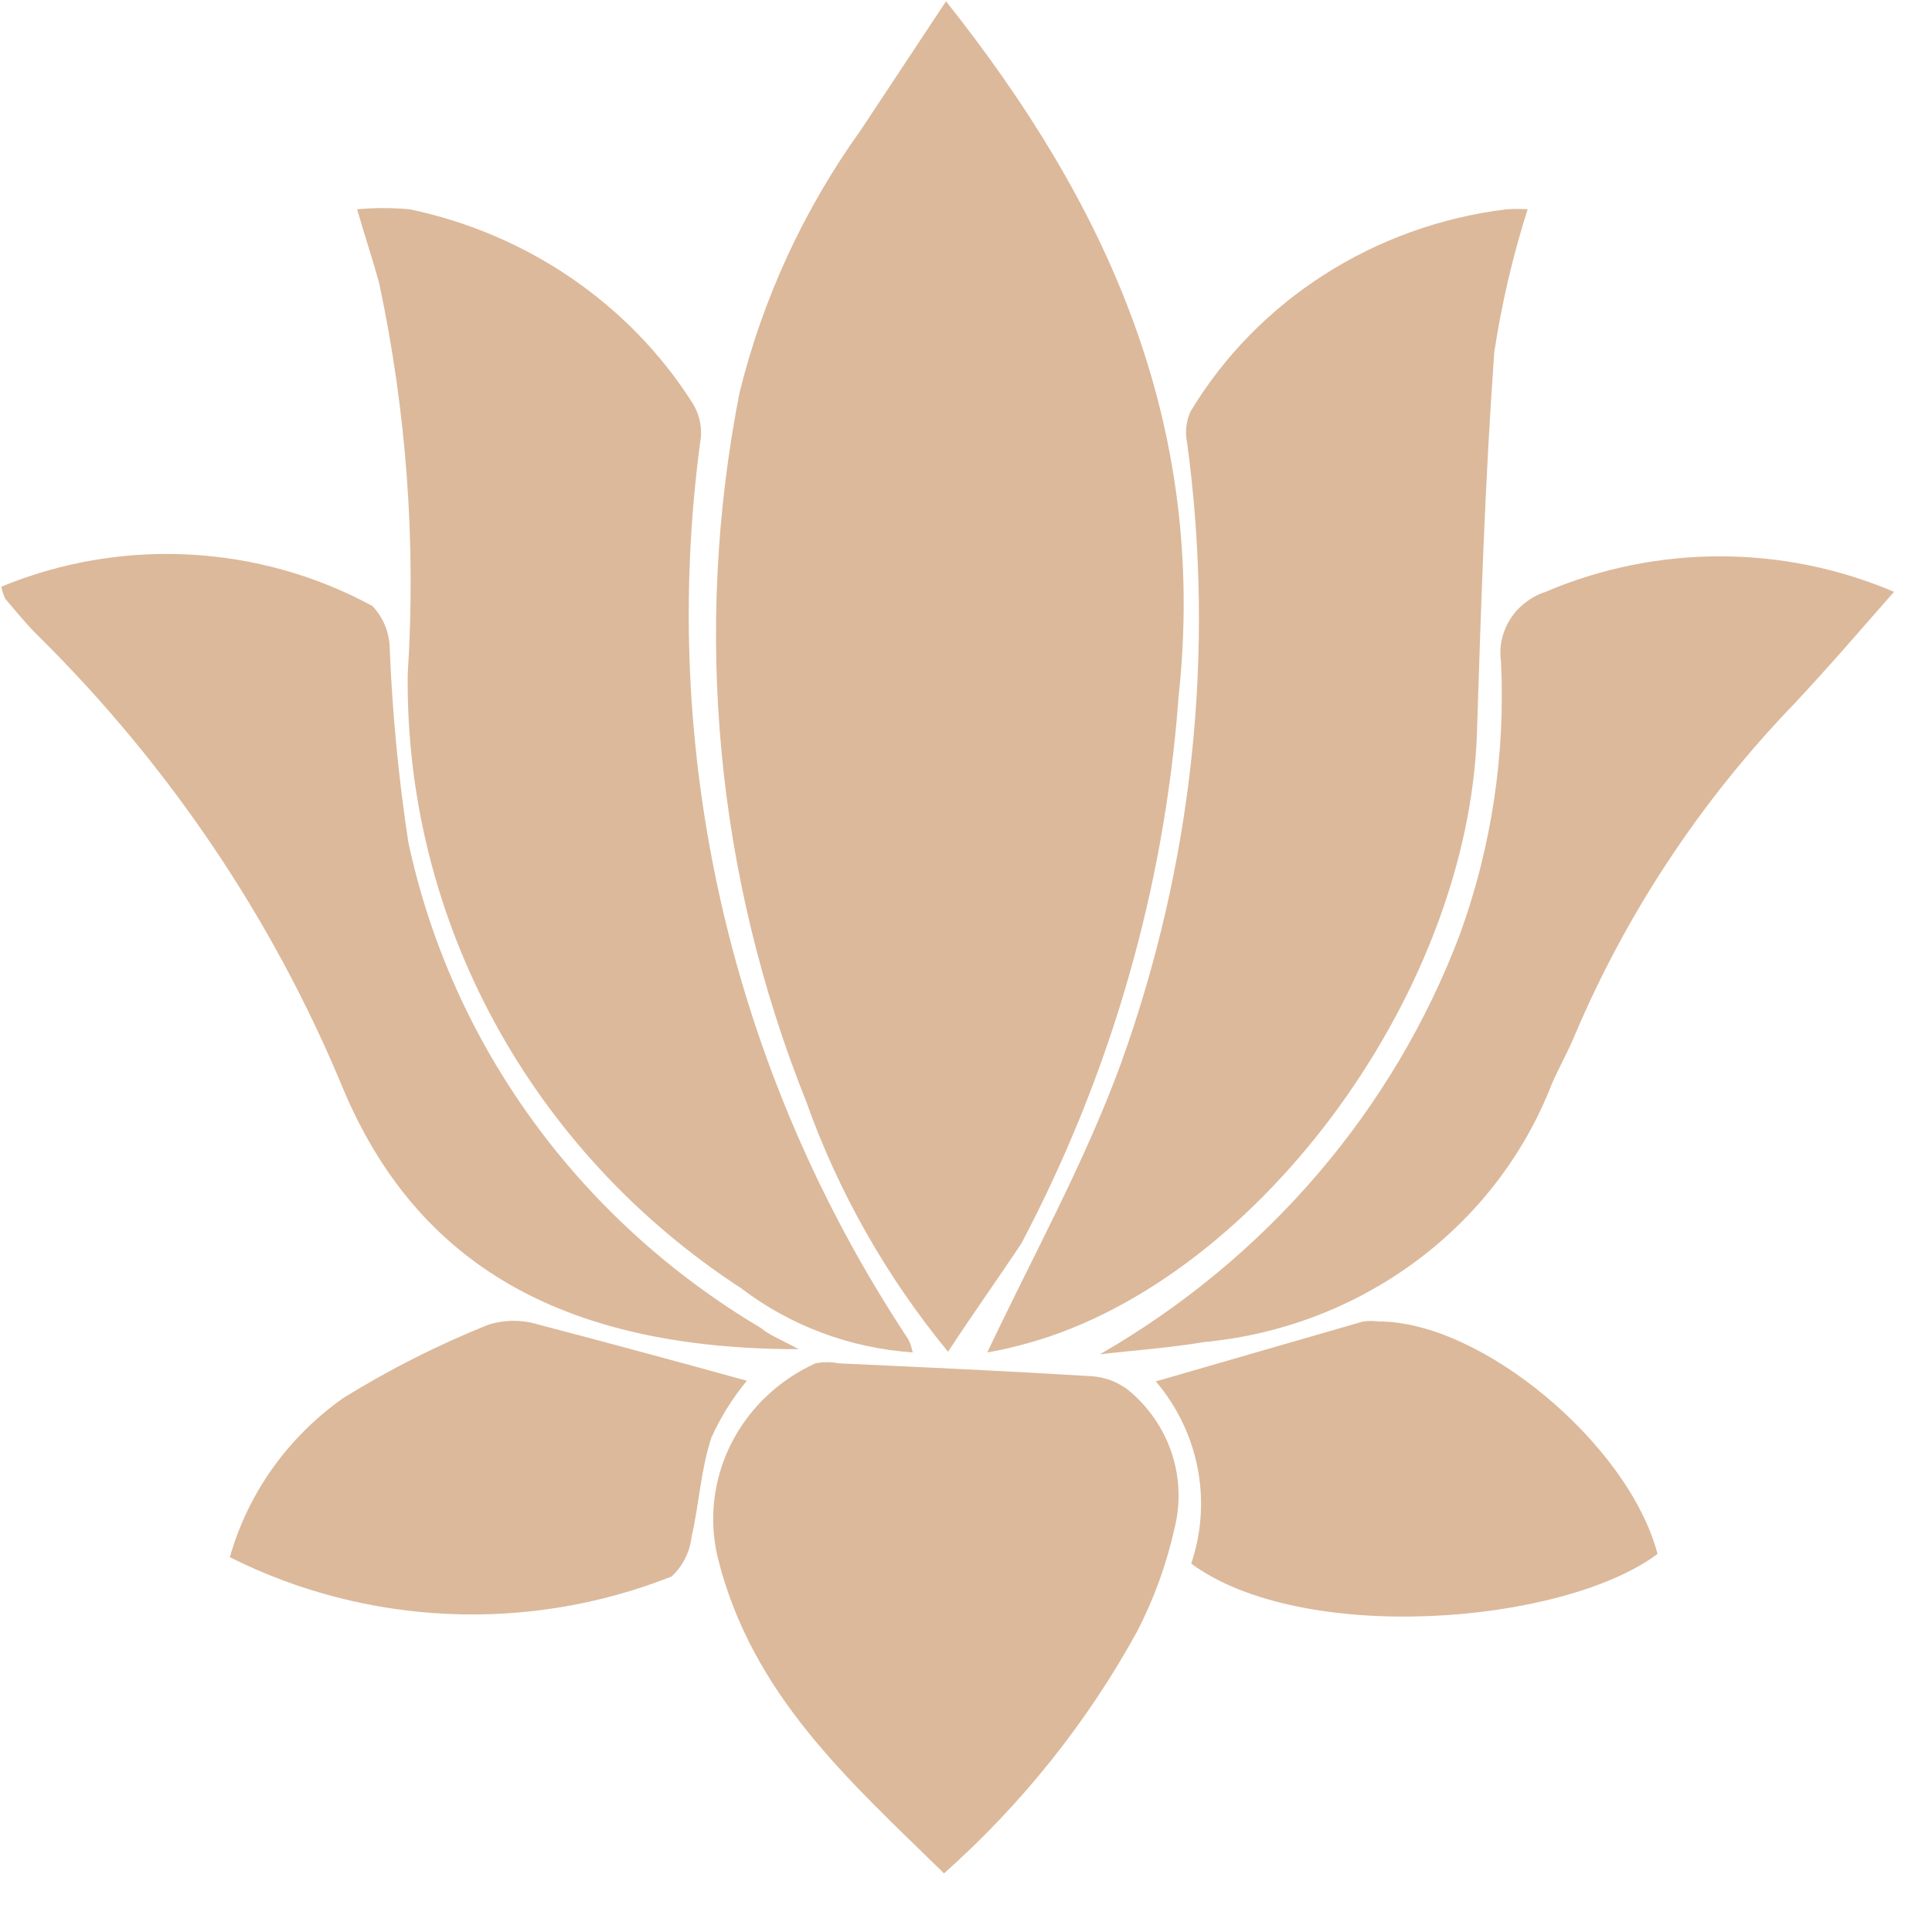 <?xml version="1.0" encoding="UTF-8" standalone="no"?>
<svg width="30px" height="30px" viewBox="0 0 30 30" version="1.1" xmlns="http://www.w3.org/2000/svg" xmlns:xlink="http://www.w3.org/1999/xlink">
    <!-- Generator: Sketch 42 (36781) - http://www.bohemiancoding.com/sketch -->
    <title>lotus</title>
    <desc>Created with Sketch.</desc>
    <defs></defs>
    <g id="Page-1" stroke="none" stroke-width="1" fill="none" fill-rule="evenodd">
        <g id="lotus" fill-rule="nonzero" fill="#DCB99B">
            <path d="M14.721,20.99 C13.763,19.824 13.017,18.508 12.517,17.1 C11.117,13.599 10.759,9.788 11.483,6.1 C11.842,4.639 12.481,3.255 13.366,2.02 L14.69,0.02 C17.152,3.12 18.766,6.54 18.3,10.83 C18.082,13.786 17.252,16.67 15.859,19.31 C15.507,19.84 15.134,20.36 14.721,20.99 Z M14.172,21 C13.199,20.934 12.269,20.585 11.503,20 C8.232,17.866 6.289,14.285 6.331,10.47 C6.462,8.433 6.313,6.389 5.886,4.39 C5.793,4.05 5.679,3.71 5.545,3.25 C5.817,3.225 6.09,3.225 6.362,3.25 C8.185,3.632 9.769,4.715 10.748,6.25 C10.852,6.412 10.899,6.601 10.883,6.79 C10.211,11.678 11.35,16.637 14.1,20.79 C14.134,20.856 14.158,20.927 14.172,21 Z M15.331,21 C16.024,19.53 16.831,18.08 17.4,16.53 C18.519,13.435 18.874,10.131 18.434,6.88 C18.399,6.715 18.417,6.544 18.486,6.39 C19.526,4.663 21.339,3.502 23.39,3.25 C23.5,3.242 23.61,3.242 23.721,3.25 C23.49,3.976 23.317,4.718 23.203,5.47 C23.059,7.47 22.997,9.41 22.934,11.38 C22.8,15.49 19.428,20 15.797,20.9 C15.643,20.94 15.488,20.974 15.331,21 L15.331,21 Z M17.079,21.03 C19.669,19.539 21.647,17.229 22.676,14.49 C23.164,13.135 23.378,11.703 23.307,10.27 C23.241,9.796 23.532,9.344 24,9.19 C25.723,8.455 27.687,8.455 29.41,9.19 C28.883,9.79 28.376,10.38 27.859,10.93 C26.4,12.444 25.24,14.203 24.434,16.12 C24.331,16.36 24.197,16.6 24.093,16.84 C23.229,19.059 21.135,20.611 18.693,20.84 C18.166,20.93 17.576,20.97 17.079,21.03 Z M12.403,20.95 C8.752,20.95 6.466,19.64 5.317,16.88 C4.235,14.27 2.632,11.891 0.6,9.88 C0.414,9.7 0.248,9.49 0.083,9.3 C0.054,9.24 0.033,9.176 0.021,9.11 C1.885,8.339 4.015,8.45 5.783,9.41 C5.955,9.593 6.051,9.832 6.052,10.08 C6.093,11.084 6.189,12.086 6.341,13.08 C7.011,16.216 8.991,18.944 11.814,20.62 C11.928,20.72 12.083,20.78 12.403,20.95 Z M14.659,29.09 C13.19,27.65 11.669,26.32 11.141,24.17 C10.859,22.949 11.491,21.702 12.662,21.17 C12.782,21.146 12.905,21.146 13.024,21.17 C14.338,21.23 15.652,21.29 16.955,21.37 C17.159,21.385 17.353,21.458 17.514,21.58 C18.157,22.106 18.437,22.939 18.238,23.73 C18.114,24.292 17.916,24.837 17.648,25.35 C16.877,26.751 15.866,28.015 14.659,29.09 L14.659,29.09 Z M3.569,24.18 C3.849,23.188 4.469,22.317 5.328,21.71 C6.043,21.266 6.798,20.885 7.583,20.57 C7.838,20.49 8.113,20.49 8.369,20.57 C9.403,20.84 10.51,21.14 11.597,21.44 C11.375,21.709 11.19,22.005 11.048,22.32 C10.883,22.81 10.862,23.32 10.738,23.87 C10.711,24.102 10.602,24.318 10.428,24.48 C8.207,25.36 5.698,25.25 3.569,24.18 L3.569,24.18 Z M17.948,21.45 L21.166,20.52 C21.248,20.509 21.331,20.509 21.414,20.52 C23.007,20.52 25.293,22.43 25.738,24.13 C24.259,25.23 20.224,25.55 18.497,24.28 C18.825,23.308 18.618,22.241 17.948,21.45 Z" id="Combined-Shape"></path>
        </g>
    </g>
</svg>